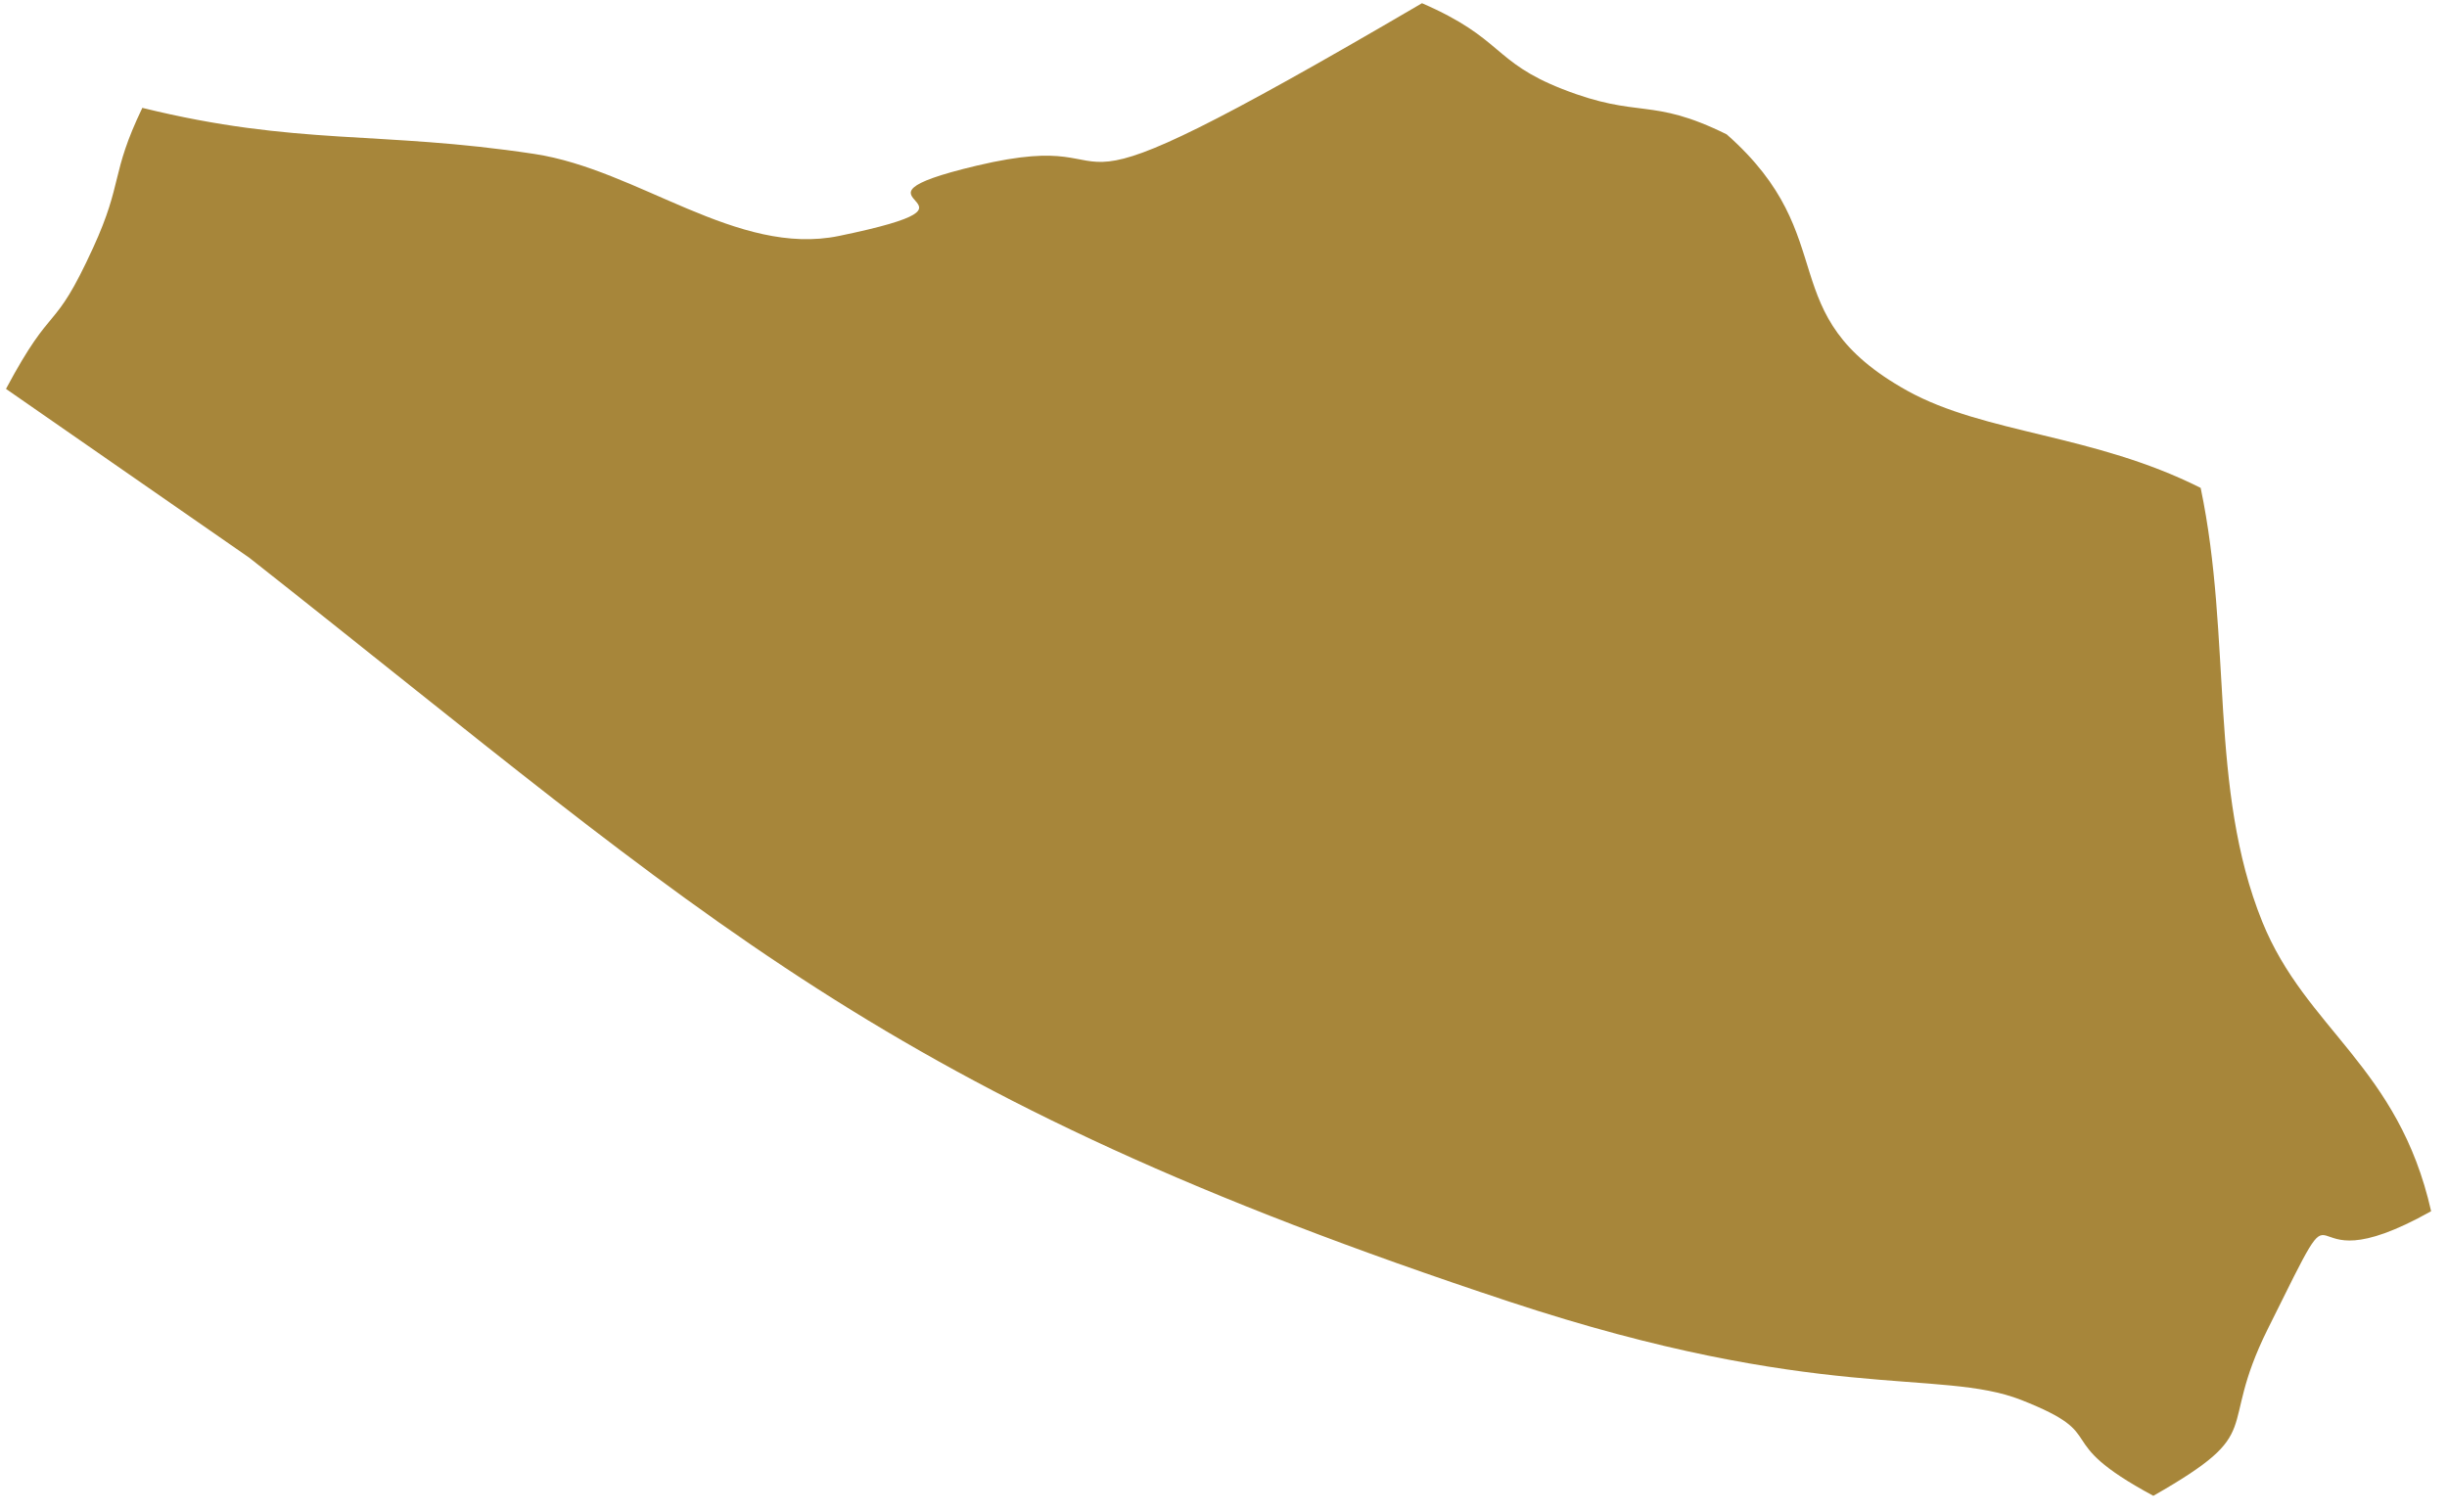 <svg width="123" height="76" viewBox="0 0 123 76" fill="none" xmlns="http://www.w3.org/2000/svg">
<path fill-rule="evenodd" clip-rule="evenodd" d="M7.151 5.43C5.545 8.779 6.196 9.144 4.688 12.441C2.642 16.914 2.722 15.017 0.301 19.551L12.527 28.037C35.845 46.41 44.264 54.99 75.865 65.439C91.434 70.586 97.498 68.769 101.595 70.38C106.282 72.225 102.859 72.3 108.239 75.2C114.055 71.879 111.377 72.085 113.98 66.835C118.391 57.95 114.678 65.121 122.202 60.892C120.559 53.609 115.9 51.749 113.713 46.335C111.007 39.643 112.21 32.121 110.618 24.529C105.238 21.818 99.769 21.808 95.873 19.645C88.948 15.795 92.741 12.001 86.794 6.756C82.95 4.854 82.435 6.006 78.53 4.475C75.004 3.088 75.566 1.936 71.478 0.161C50.094 12.685 58.377 6.123 49.092 8.329C41.234 10.198 51.072 10.025 42.176 11.861C37.048 12.919 32.099 8.535 26.86 7.739C19.035 6.554 14.99 7.35 7.147 5.421L7.151 5.43Z" fill="#A7863A"/>
</svg>
